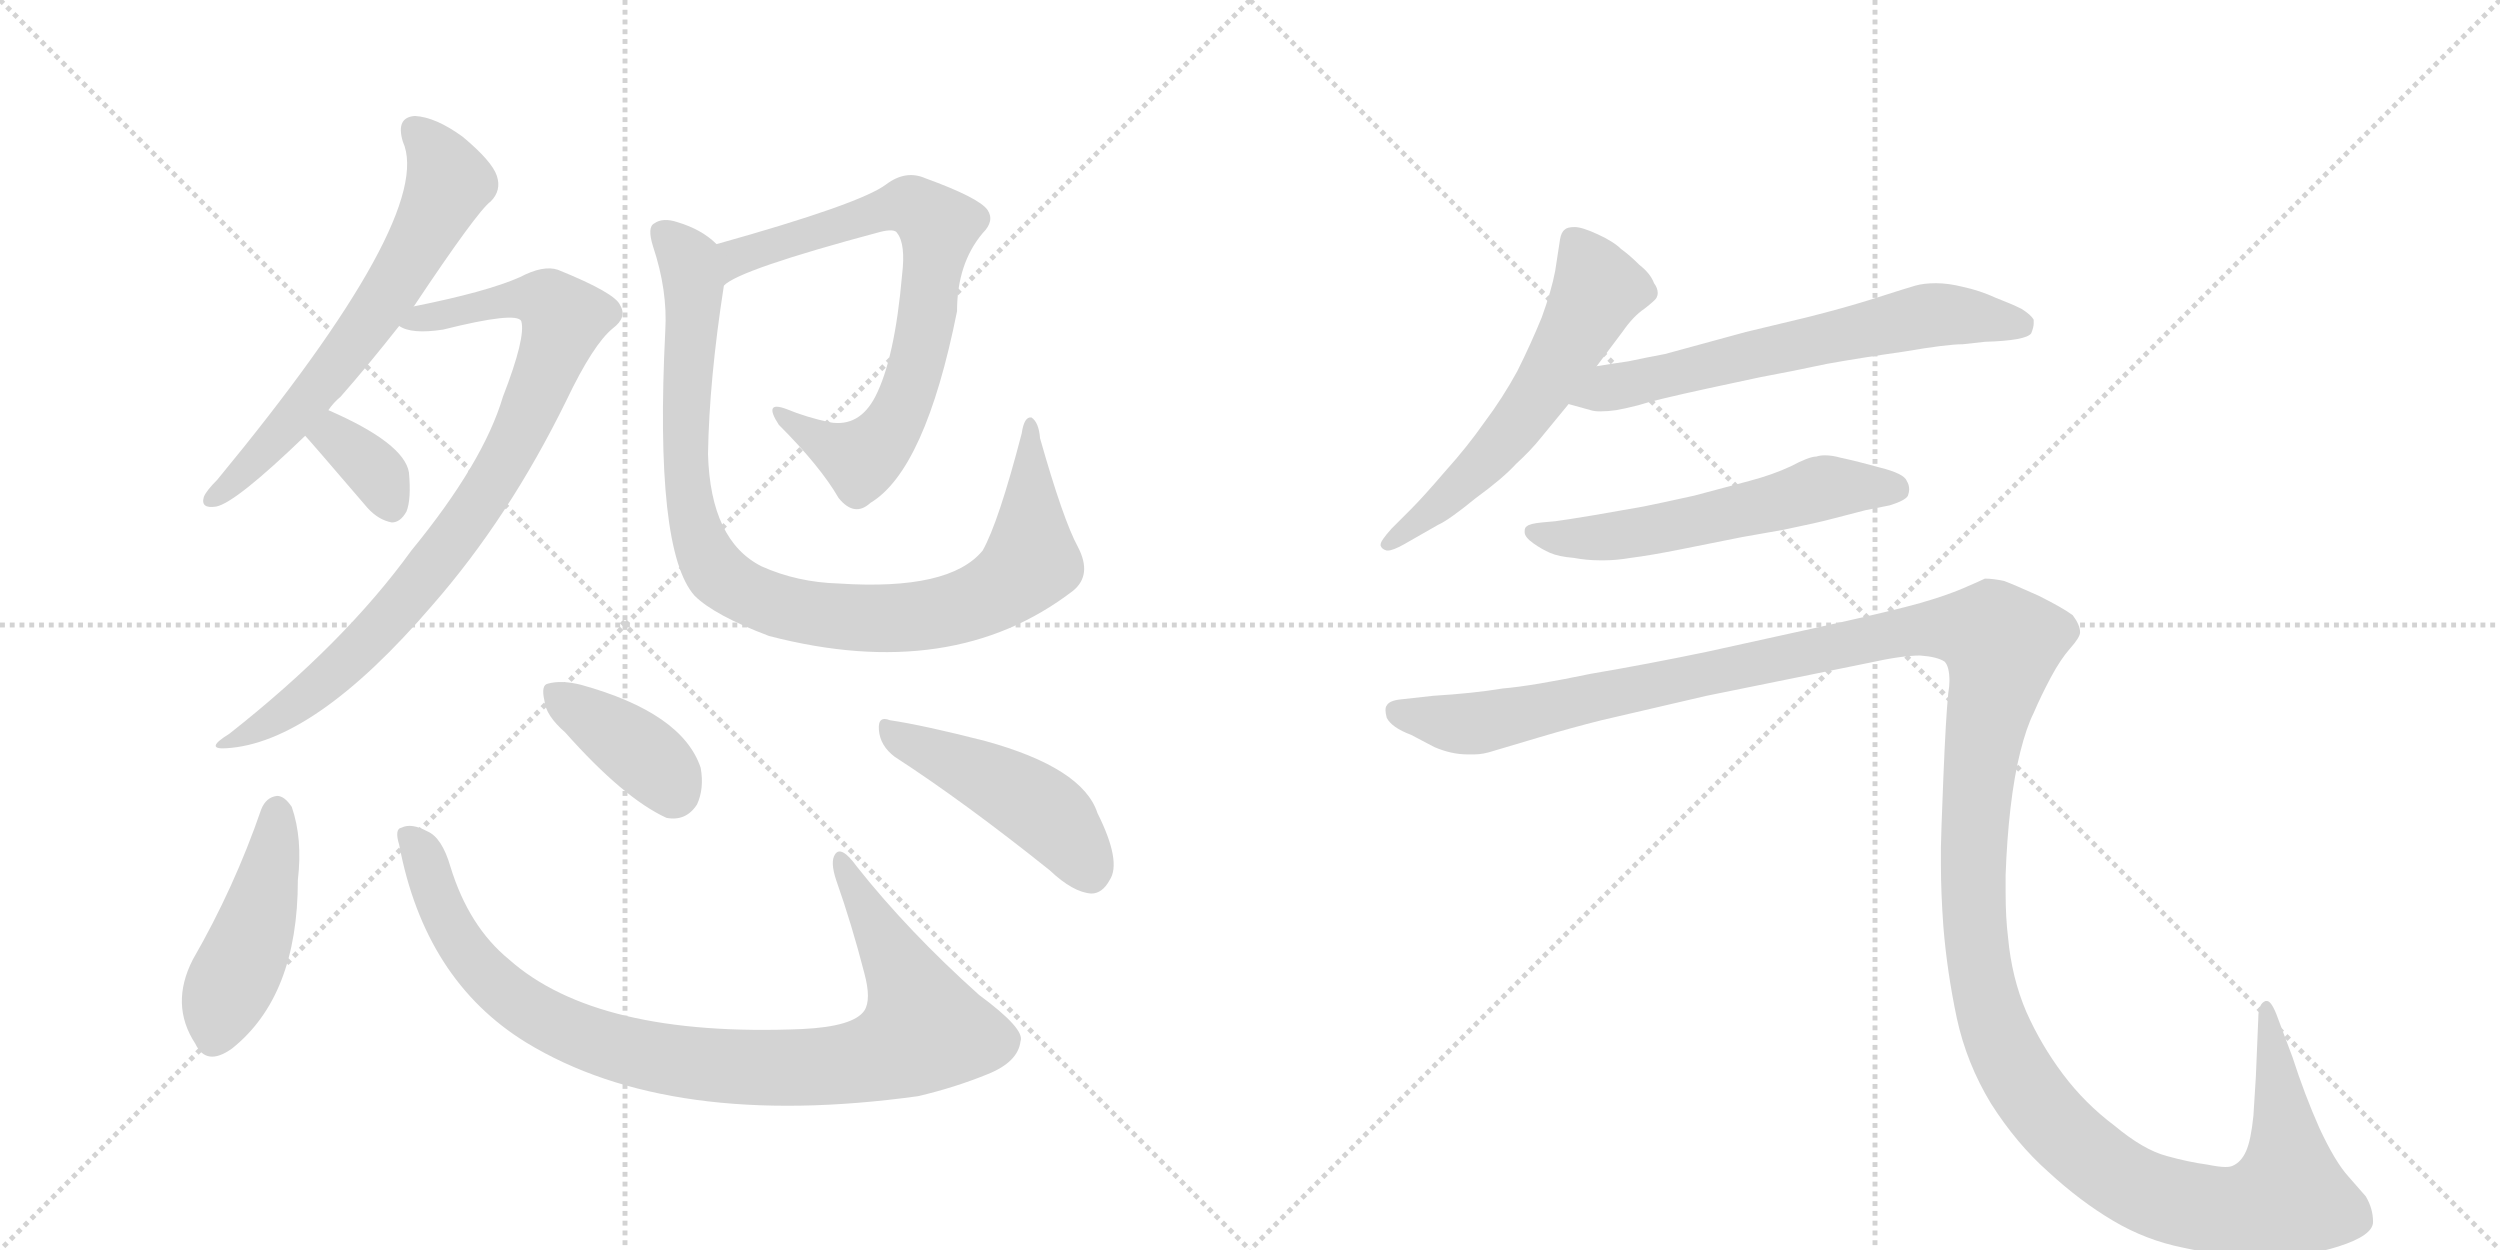 <svg version="1.1" viewBox="0 0 2048 1024" xmlns="http://www.w3.org/2000/svg">
  <g stroke="lightgray" stroke-dasharray="1,1" stroke-width="1" transform="scale(4, 4)">
    <line x1="0" y1="0" x2="256" y2="256"></line>
    <line x1="256" y1="0" x2="0" y2="256"></line>
    <line x1="128" y1="0" x2="128" y2="256"></line>
    <line x1="0" y1="128" x2="256" y2="128"></line>
    <line x1="256" y1="0" x2="512" y2="256"></line>
    <line x1="512" y1="0" x2="256" y2="256"></line>
    <line x1="384" y1="0" x2="384" y2="256"></line>
    <line x1="256" y1="128" x2="512" y2="128"></line>
  </g>
<g transform="scale(1, -1) translate(0, -850)">
   <style type="text/css">
    @keyframes keyframes0 {
      from {
       stroke: black;
       stroke-dashoffset: 632;
       stroke-width: 128;
       }
       67% {
       animation-timing-function: step-end;
       stroke: black;
       stroke-dashoffset: 0;
       stroke-width: 128;
       }
       to {
       stroke: black;
       stroke-width: 1024;
       }
       }
       #make-me-a-hanzi-animation-0 {
         animation: keyframes0 0.764s both;
         animation-delay: 0s;
         animation-timing-function: linear;
       }
    @keyframes keyframes1 {
      from {
       stroke: black;
       stroke-dashoffset: 845;
       stroke-width: 128;
       }
       73% {
       animation-timing-function: step-end;
       stroke: black;
       stroke-dashoffset: 0;
       stroke-width: 128;
       }
       to {
       stroke: black;
       stroke-width: 1024;
       }
       }
       #make-me-a-hanzi-animation-1 {
         animation: keyframes1 0.938s both;
         animation-delay: 0.764s;
         animation-timing-function: linear;
       }
    @keyframes keyframes2 {
      from {
       stroke: black;
       stroke-dashoffset: 347;
       stroke-width: 128;
       }
       53% {
       animation-timing-function: step-end;
       stroke: black;
       stroke-dashoffset: 0;
       stroke-width: 128;
       }
       to {
       stroke: black;
       stroke-width: 1024;
       }
       }
       #make-me-a-hanzi-animation-2 {
         animation: keyframes2 0.532s both;
         animation-delay: 1.702s;
         animation-timing-function: linear;
       }
    @keyframes keyframes3 {
      from {
       stroke: black;
       stroke-dashoffset: 720;
       stroke-width: 128;
       }
       70% {
       animation-timing-function: step-end;
       stroke: black;
       stroke-dashoffset: 0;
       stroke-width: 128;
       }
       to {
       stroke: black;
       stroke-width: 1024;
       }
       }
       #make-me-a-hanzi-animation-3 {
         animation: keyframes3 0.836s both;
         animation-delay: 2.234s;
         animation-timing-function: linear;
       }
    @keyframes keyframes4 {
      from {
       stroke: black;
       stroke-dashoffset: 938;
       stroke-width: 128;
       }
       75% {
       animation-timing-function: step-end;
       stroke: black;
       stroke-dashoffset: 0;
       stroke-width: 128;
       }
       to {
       stroke: black;
       stroke-width: 1024;
       }
       }
       #make-me-a-hanzi-animation-4 {
         animation: keyframes4 1.013s both;
         animation-delay: 3.07s;
         animation-timing-function: linear;
       }
    @keyframes keyframes5 {
      from {
       stroke: black;
       stroke-dashoffset: 449;
       stroke-width: 128;
       }
       59% {
       animation-timing-function: step-end;
       stroke: black;
       stroke-dashoffset: 0;
       stroke-width: 128;
       }
       to {
       stroke: black;
       stroke-width: 1024;
       }
       }
       #make-me-a-hanzi-animation-5 {
         animation: keyframes5 0.615s both;
         animation-delay: 4.084s;
         animation-timing-function: linear;
       }
    @keyframes keyframes6 {
      from {
       stroke: black;
       stroke-dashoffset: 924;
       stroke-width: 128;
       }
       75% {
       animation-timing-function: step-end;
       stroke: black;
       stroke-dashoffset: 0;
       stroke-width: 128;
       }
       to {
       stroke: black;
       stroke-width: 1024;
       }
       }
       #make-me-a-hanzi-animation-6 {
         animation: keyframes6 1.002s both;
         animation-delay: 4.699s;
         animation-timing-function: linear;
       }
    @keyframes keyframes7 {
      from {
       stroke: black;
       stroke-dashoffset: 381;
       stroke-width: 128;
       }
       55% {
       animation-timing-function: step-end;
       stroke: black;
       stroke-dashoffset: 0;
       stroke-width: 128;
       }
       to {
       stroke: black;
       stroke-width: 1024;
       }
       }
       #make-me-a-hanzi-animation-7 {
         animation: keyframes7 0.56s both;
         animation-delay: 5.701s;
         animation-timing-function: linear;
       }
    @keyframes keyframes8 {
      from {
       stroke: black;
       stroke-dashoffset: 459;
       stroke-width: 128;
       }
       60% {
       animation-timing-function: step-end;
       stroke: black;
       stroke-dashoffset: 0;
       stroke-width: 128;
       }
       to {
       stroke: black;
       stroke-width: 1024;
       }
       }
       #make-me-a-hanzi-animation-8 {
         animation: keyframes8 0.624s both;
         animation-delay: 6.261s;
         animation-timing-function: linear;
       }
    @keyframes keyframes9 {
      from {
       stroke: black;
       stroke-dashoffset: 577;
       stroke-width: 128;
       }
       65% {
       animation-timing-function: step-end;
       stroke: black;
       stroke-dashoffset: 0;
       stroke-width: 128;
       }
       to {
       stroke: black;
       stroke-width: 1024;
       }
       }
       #make-me-a-hanzi-animation-9 {
         animation: keyframes9 0.72s both;
         animation-delay: 6.885s;
         animation-timing-function: linear;
       }
    @keyframes keyframes10 {
      from {
       stroke: black;
       stroke-dashoffset: 630;
       stroke-width: 128;
       }
       67% {
       animation-timing-function: step-end;
       stroke: black;
       stroke-dashoffset: 0;
       stroke-width: 128;
       }
       to {
       stroke: black;
       stroke-width: 1024;
       }
       }
       #make-me-a-hanzi-animation-10 {
         animation: keyframes10 0.763s both;
         animation-delay: 7.604s;
         animation-timing-function: linear;
       }
    @keyframes keyframes11 {
      from {
       stroke: black;
       stroke-dashoffset: 562;
       stroke-width: 128;
       }
       65% {
       animation-timing-function: step-end;
       stroke: black;
       stroke-dashoffset: 0;
       stroke-width: 128;
       }
       to {
       stroke: black;
       stroke-width: 1024;
       }
       }
       #make-me-a-hanzi-animation-11 {
         animation: keyframes11 0.707s both;
         animation-delay: 8.367s;
         animation-timing-function: linear;
       }
    @keyframes keyframes12 {
      from {
       stroke: black;
       stroke-dashoffset: 1545;
       stroke-width: 128;
       }
       83% {
       animation-timing-function: step-end;
       stroke: black;
       stroke-dashoffset: 0;
       stroke-width: 128;
       }
       to {
       stroke: black;
       stroke-width: 1024;
       }
       }
       #make-me-a-hanzi-animation-12 {
         animation: keyframes12 1.507s both;
         animation-delay: 9.074s;
         animation-timing-function: linear;
       }
</style>
<path d="M 269 514 Q 273 520 279 525 Q 301 550 327 583 L 339 599 Q 391 677 402 685 Q 411 694 407 706 Q 403 718 379 738 Q 357 754 340 755 Q 324 754 330 734 Q 357 674 178 457 Q 169 448 167 443 Q 164 433 177 435 Q 193 438 250 493 L 269 514 Z" fill="lightgray"></path> 
<path d="M 327 583 Q 337 576 363 580 Q 423 595 427 587 Q 431 574 412 525 Q 396 471 337 399 Q 282 323 188 249 Q 167 236 185 237 Q 257 241 354 354 Q 417 426 464 522 Q 486 568 502 581 Q 514 590 508 600 Q 504 610 457 629 Q 445 633 426 623 Q 399 611 339 599 C 310 593 298 590 327 583 Z" fill="lightgray"></path> 
<path d="M 250 493 Q 253 490 301 434 Q 310 424 321 422 Q 328 422 333 431 Q 337 441 335 463 Q 331 487 269 514 C 242 526 230 515 250 493 Z" fill="lightgray"></path> 
<path d="M 593 616 Q 605 629 721 660 Q 733 663 735 659 Q 742 650 739 625 Q 733 556 717 525 Q 704 500 680 504 Q 661 508 644 515 Q 625 522 638 502 Q 672 468 687 442 Q 700 426 713 438 Q 758 465 784 595 Q 784 634 805 659 Q 815 669 809 678 Q 802 688 758 704 Q 742 711 726 699 Q 705 683 587 650 C 558 642 567 601 593 616 Z" fill="lightgray"></path> 
<path d="M 883 402 Q 871 424 852 491 Q 851 504 845 508 Q 839 509 837 495 Q 818 422 805 399 Q 778 366 687 372 Q 653 373 624 386 Q 582 407 580 478 Q 581 539 593 616 C 597 643 597 643 587 650 Q 575 662 555 668 Q 543 672 536 667 Q 530 664 535 648 Q 547 612 545 579 Q 536 399 569 362 Q 585 346 630 329 Q 780 290 879 366 Q 895 379 883 402 Z" fill="lightgray"></path> 
<path d="M 214 187 Q 192 123 158 64 Q 139 27 160 -5 Q 169 -24 190 -9 Q 244 34 244 129 Q 248 163 239 189 Q 233 198 227 198 Q 218 197 214 187 Z" fill="lightgray"></path> 
<path d="M 327 158 Q 348 47 431 -4 Q 549 -76 752 -48 Q 782 -41 809 -30 Q 834 -20 836 -3 Q 840 7 802 35 Q 744 87 702 140 Q 689 158 684 150 Q 680 144 685 129 Q 698 92 708 53 Q 714 31 708 22 Q 699 9 657 7 Q 489 0 417 64 Q 384 91 369 140 Q 362 164 350 169 Q 337 176 329 172 Q 323 171 327 158 Z" fill="lightgray"></path> 
<path d="M 463 250 Q 511 196 546 180 Q 562 177 571 191 Q 577 204 574 221 Q 559 266 476 289 Q 460 293 449 290 Q 443 289 446 276 Q 447 264 463 250 Z" fill="lightgray"></path> 
<path d="M 733 230 Q 790 193 860 137 Q 879 119 894 118 Q 903 118 909 129 Q 919 144 899 184 Q 887 221 807 243 Q 756 256 729 260 Q 719 264 720 252 Q 721 239 733 230 Z" fill="lightgray"></path> 
<path d="M 1308 550 L 1329 578 Q 1338 591 1347 597 Q 1356 604 1357 606 Q 1358 608 1358 610 Q 1358 614 1355 618 Q 1352 626 1343 633 Q 1335 641 1328 646 Q 1322 652 1309 658 Q 1296 664 1290 664 Q 1284 664 1282 662 Q 1279 660 1278 654 L 1274 628 Q 1271 612 1263 590 Q 1254 568 1243 546 Q 1231 524 1216 504 Q 1202 484 1184 464 Q 1166 443 1156 433 L 1140 417 Q 1131 407 1131 404 L 1131 403 Q 1132 400 1136 399 L 1137 399 Q 1141 399 1150 404 L 1178 420 Q 1187 424 1209 442 Q 1231 458 1242 470 Q 1254 481 1262 491 L 1285 519 L 1308 550 Z" fill="lightgray"></path> 
<path d="M 1285 519 L 1303 514 Q 1306 513 1311 513 Q 1317 513 1324 514 Q 1330 515 1342 518 Q 1354 522 1400 532 L 1442 541 Q 1469 546 1497 552 Q 1525 557 1560 562 Q 1595 568 1608 568 L 1626 570 Q 1660 571 1664 577 Q 1666 582 1666 585 L 1666 588 Q 1664 592 1656 597 Q 1648 601 1635 606 Q 1622 612 1608 615 Q 1596 618 1586 618 Q 1576 618 1569 616 Q 1562 614 1537 606 Q 1512 598 1480 590 L 1430 578 L 1364 560 Q 1348 557 1334 554 Q 1320 552 1308 550 C 1278 545 1256 527 1285 519 Z" fill="lightgray"></path> 
<path d="M 1548 436 Q 1561 440 1563 444 Q 1564 447 1564 449 Q 1564 453 1562 456 Q 1560 462 1540 467 Q 1522 472 1508 475 Q 1501 477 1495 477 Q 1491 477 1488 476 Q 1482 476 1467 468 Q 1452 461 1433 456 L 1388 444 Q 1361 438 1346 435 L 1306 428 Q 1282 424 1274 423 L 1263 422 Q 1253 421 1251 419 Q 1249 418 1249 415 L 1249 414 Q 1249 410 1256 405 Q 1263 400 1270 397 Q 1277 394 1289 393 Q 1300 391 1310 391 L 1315 391 Q 1324 391 1336 393 Q 1352 395 1377 400 L 1427 410 Q 1432 411 1461 416 Q 1490 422 1501 425 L 1528 432 L 1548 436 Z" fill="lightgray"></path> 
<path d="M 1147 277 Q 1138 276 1136 272 Q 1135 271 1135 268 Q 1135 266 1136 262 Q 1140 254 1156 248 L 1175 238 Q 1189 232 1202 232 L 1208 232 Q 1215 232 1224 235 L 1261 246 Q 1288 254 1312 260 L 1398 280 L 1531 307 Q 1558 313 1573 313 Q 1587 312 1593 308 Q 1597 304 1597 292 Q 1597 288 1596 282 Q 1594 262 1592 213 Q 1590 163 1590 156 L 1590 141 Q 1590 119 1592 91 Q 1595 54 1603 16 Q 1611 -21 1631 -54 Q 1652 -87 1678 -110 Q 1704 -134 1731 -150 Q 1758 -166 1788 -172 Q 1819 -179 1855 -180 Q 1888 -180 1916 -171 Q 1944 -162 1944 -151 Q 1944 -140 1938 -130 L 1924 -114 Q 1913 -102 1900 -74 Q 1888 -47 1878 -16 L 1866 16 Q 1861 30 1857 30 L 1856 30 Q 1850 28 1850 16 L 1848 -32 L 1846 -64 Q 1844 -84 1840 -93 Q 1836 -102 1829 -105 Q 1827 -106 1823 -106 Q 1818 -106 1808 -104 Q 1793 -102 1775 -97 Q 1756 -92 1732 -72 Q 1708 -54 1690 -30 Q 1672 -6 1660 21 Q 1648 49 1645 82 Q 1643 98 1643 119 L 1643 133 Q 1644 162 1647 188 Q 1650 214 1655 234 Q 1660 254 1666 266 Q 1672 280 1680 295 Q 1688 310 1696 319 Q 1704 328 1704 332 Q 1704 338 1698 346 Q 1690 352 1670 362 Q 1650 371 1642 374 Q 1633 376 1626 376 Q 1622 374 1608 368 Q 1594 362 1573 356 Q 1552 350 1498 338 L 1398 316 Q 1350 306 1303 298 Q 1255 288 1231 286 Q 1207 282 1174 280 L 1147 277 Z" fill="lightgray"></path> 
      <clipPath id="make-me-a-hanzi-clip-0">
      <path d="M 269 514 Q 273 520 279 525 Q 301 550 327 583 L 339 599 Q 391 677 402 685 Q 411 694 407 706 Q 403 718 379 738 Q 357 754 340 755 Q 324 754 330 734 Q 357 674 178 457 Q 169 448 167 443 Q 164 433 177 435 Q 193 438 250 493 L 269 514 Z" fill="lightgray"></path>
      </clipPath>
      <path clip-path="url(#make-me-a-hanzi-clip-0)" d="M 340 742 L 359 722 L 368 700 L 328 622 L 231 495 L 175 442 " fill="none" id="make-me-a-hanzi-animation-0" stroke-dasharray="504 1008" stroke-linecap="round"></path>

      <clipPath id="make-me-a-hanzi-clip-1">
      <path d="M 327 583 Q 337 576 363 580 Q 423 595 427 587 Q 431 574 412 525 Q 396 471 337 399 Q 282 323 188 249 Q 167 236 185 237 Q 257 241 354 354 Q 417 426 464 522 Q 486 568 502 581 Q 514 590 508 600 Q 504 610 457 629 Q 445 633 426 623 Q 399 611 339 599 C 310 593 298 590 327 583 Z" fill="lightgray"></path>
      </clipPath>
      <path clip-path="url(#make-me-a-hanzi-clip-1)" d="M 333 585 L 427 606 L 449 603 L 462 589 L 412 469 L 353 384 L 278 302 L 221 258 L 190 242 " fill="none" id="make-me-a-hanzi-animation-1" stroke-dasharray="717 1434" stroke-linecap="round"></path>

      <clipPath id="make-me-a-hanzi-clip-2">
      <path d="M 250 493 Q 253 490 301 434 Q 310 424 321 422 Q 328 422 333 431 Q 337 441 335 463 Q 331 487 269 514 C 242 526 230 515 250 493 Z" fill="lightgray"></path>
      </clipPath>
      <path clip-path="url(#make-me-a-hanzi-clip-2)" d="M 257 496 L 287 484 L 305 466 L 320 436 " fill="none" id="make-me-a-hanzi-animation-2" stroke-dasharray="219 438" stroke-linecap="round"></path>

      <clipPath id="make-me-a-hanzi-clip-3">
      <path d="M 593 616 Q 605 629 721 660 Q 733 663 735 659 Q 742 650 739 625 Q 733 556 717 525 Q 704 500 680 504 Q 661 508 644 515 Q 625 522 638 502 Q 672 468 687 442 Q 700 426 713 438 Q 758 465 784 595 Q 784 634 805 659 Q 815 669 809 678 Q 802 688 758 704 Q 742 711 726 699 Q 705 683 587 650 C 558 642 567 601 593 616 Z" fill="lightgray"></path>
      </clipPath>
      <path clip-path="url(#make-me-a-hanzi-clip-3)" d="M 598 626 L 605 641 L 716 676 L 743 682 L 769 665 L 755 567 L 739 514 L 724 490 L 699 475 L 647 506 " fill="none" id="make-me-a-hanzi-animation-3" stroke-dasharray="592 1184" stroke-linecap="round"></path>

      <clipPath id="make-me-a-hanzi-clip-4">
      <path d="M 883 402 Q 871 424 852 491 Q 851 504 845 508 Q 839 509 837 495 Q 818 422 805 399 Q 778 366 687 372 Q 653 373 624 386 Q 582 407 580 478 Q 581 539 593 616 C 597 643 597 643 587 650 Q 575 662 555 668 Q 543 672 536 667 Q 530 664 535 648 Q 547 612 545 579 Q 536 399 569 362 Q 585 346 630 329 Q 780 290 879 366 Q 895 379 883 402 Z" fill="lightgray"></path>
      </clipPath>
      <path clip-path="url(#make-me-a-hanzi-clip-4)" d="M 543 659 L 562 641 L 569 611 L 561 479 L 570 417 L 585 384 L 616 361 L 663 348 L 727 343 L 783 351 L 820 367 L 845 390 L 842 501 " fill="none" id="make-me-a-hanzi-animation-4" stroke-dasharray="810 1620" stroke-linecap="round"></path>

      <clipPath id="make-me-a-hanzi-clip-5">
      <path d="M 214 187 Q 192 123 158 64 Q 139 27 160 -5 Q 169 -24 190 -9 Q 244 34 244 129 Q 248 163 239 189 Q 233 198 227 198 Q 218 197 214 187 Z" fill="lightgray"></path>
      </clipPath>
      <path clip-path="url(#make-me-a-hanzi-clip-5)" d="M 227 186 L 214 105 L 176 1 " fill="none" id="make-me-a-hanzi-animation-5" stroke-dasharray="321 642" stroke-linecap="round"></path>

      <clipPath id="make-me-a-hanzi-clip-6">
      <path d="M 327 158 Q 348 47 431 -4 Q 549 -76 752 -48 Q 782 -41 809 -30 Q 834 -20 836 -3 Q 840 7 802 35 Q 744 87 702 140 Q 689 158 684 150 Q 680 144 685 129 Q 698 92 708 53 Q 714 31 708 22 Q 699 9 657 7 Q 489 0 417 64 Q 384 91 369 140 Q 362 164 350 169 Q 337 176 329 172 Q 323 171 327 158 Z" fill="lightgray"></path>
      </clipPath>
      <path clip-path="url(#make-me-a-hanzi-clip-6)" d="M 335 164 L 372 84 L 407 43 L 438 20 L 520 -13 L 619 -25 L 720 -16 L 757 6 L 748 35 L 689 145 " fill="none" id="make-me-a-hanzi-animation-6" stroke-dasharray="796 1592" stroke-linecap="round"></path>

      <clipPath id="make-me-a-hanzi-clip-7">
      <path d="M 463 250 Q 511 196 546 180 Q 562 177 571 191 Q 577 204 574 221 Q 559 266 476 289 Q 460 293 449 290 Q 443 289 446 276 Q 447 264 463 250 Z" fill="lightgray"></path>
      </clipPath>
      <path clip-path="url(#make-me-a-hanzi-clip-7)" d="M 456 281 L 535 225 L 551 202 " fill="none" id="make-me-a-hanzi-animation-7" stroke-dasharray="253 506" stroke-linecap="round"></path>

      <clipPath id="make-me-a-hanzi-clip-8">
      <path d="M 733 230 Q 790 193 860 137 Q 879 119 894 118 Q 903 118 909 129 Q 919 144 899 184 Q 887 221 807 243 Q 756 256 729 260 Q 719 264 720 252 Q 721 239 733 230 Z" fill="lightgray"></path>
      </clipPath>
      <path clip-path="url(#make-me-a-hanzi-clip-8)" d="M 731 249 L 841 196 L 866 175 L 893 135 " fill="none" id="make-me-a-hanzi-animation-8" stroke-dasharray="331 662" stroke-linecap="round"></path>

      <clipPath id="make-me-a-hanzi-clip-9">
      <path d="M 1308 550 L 1329 578 Q 1338 591 1347 597 Q 1356 604 1357 606 Q 1358 608 1358 610 Q 1358 614 1355 618 Q 1352 626 1343 633 Q 1335 641 1328 646 Q 1322 652 1309 658 Q 1296 664 1290 664 Q 1284 664 1282 662 Q 1279 660 1278 654 L 1274 628 Q 1271 612 1263 590 Q 1254 568 1243 546 Q 1231 524 1216 504 Q 1202 484 1184 464 Q 1166 443 1156 433 L 1140 417 Q 1131 407 1131 404 L 1131 403 Q 1132 400 1136 399 L 1137 399 Q 1141 399 1150 404 L 1178 420 Q 1187 424 1209 442 Q 1231 458 1242 470 Q 1254 481 1262 491 L 1285 519 L 1308 550 Z" fill="lightgray"></path>
      </clipPath>
      <path clip-path="url(#make-me-a-hanzi-clip-9)" d="M 1288 654 L 1309 613 L 1275 550 L 1206 460 L 1136 404 " fill="none" id="make-me-a-hanzi-animation-9" stroke-dasharray="449 898" stroke-linecap="round"></path>

      <clipPath id="make-me-a-hanzi-clip-10">
      <path d="M 1285 519 L 1303 514 Q 1306 513 1311 513 Q 1317 513 1324 514 Q 1330 515 1342 518 Q 1354 522 1400 532 L 1442 541 Q 1469 546 1497 552 Q 1525 557 1560 562 Q 1595 568 1608 568 L 1626 570 Q 1660 571 1664 577 Q 1666 582 1666 585 L 1666 588 Q 1664 592 1656 597 Q 1648 601 1635 606 Q 1622 612 1608 615 Q 1596 618 1586 618 Q 1576 618 1569 616 Q 1562 614 1537 606 Q 1512 598 1480 590 L 1430 578 L 1364 560 Q 1348 557 1334 554 Q 1320 552 1308 550 C 1278 545 1256 527 1285 519 Z" fill="lightgray"></path>
      </clipPath>
      <path clip-path="url(#make-me-a-hanzi-clip-10)" d="M 1291 523 L 1583 592 L 1656 583 " fill="none" id="make-me-a-hanzi-animation-10" stroke-dasharray="502 1004" stroke-linecap="round"></path>

      <clipPath id="make-me-a-hanzi-clip-11">
      <path d="M 1548 436 Q 1561 440 1563 444 Q 1564 447 1564 449 Q 1564 453 1562 456 Q 1560 462 1540 467 Q 1522 472 1508 475 Q 1501 477 1495 477 Q 1491 477 1488 476 Q 1482 476 1467 468 Q 1452 461 1433 456 L 1388 444 Q 1361 438 1346 435 L 1306 428 Q 1282 424 1274 423 L 1263 422 Q 1253 421 1251 419 Q 1249 418 1249 415 L 1249 414 Q 1249 410 1256 405 Q 1263 400 1270 397 Q 1277 394 1289 393 Q 1300 391 1310 391 L 1315 391 Q 1324 391 1336 393 Q 1352 395 1377 400 L 1427 410 Q 1432 411 1461 416 Q 1490 422 1501 425 L 1528 432 L 1548 436 Z" fill="lightgray"></path>
      </clipPath>
      <path clip-path="url(#make-me-a-hanzi-clip-11)" d="M 1255 415 L 1278 409 L 1319 410 L 1495 451 L 1555 448 " fill="none" id="make-me-a-hanzi-animation-11" stroke-dasharray="434 868" stroke-linecap="round"></path>

      <clipPath id="make-me-a-hanzi-clip-12">
      <path d="M 1147 277 Q 1138 276 1136 272 Q 1135 271 1135 268 Q 1135 266 1136 262 Q 1140 254 1156 248 L 1175 238 Q 1189 232 1202 232 L 1208 232 Q 1215 232 1224 235 L 1261 246 Q 1288 254 1312 260 L 1398 280 L 1531 307 Q 1558 313 1573 313 Q 1587 312 1593 308 Q 1597 304 1597 292 Q 1597 288 1596 282 Q 1594 262 1592 213 Q 1590 163 1590 156 L 1590 141 Q 1590 119 1592 91 Q 1595 54 1603 16 Q 1611 -21 1631 -54 Q 1652 -87 1678 -110 Q 1704 -134 1731 -150 Q 1758 -166 1788 -172 Q 1819 -179 1855 -180 Q 1888 -180 1916 -171 Q 1944 -162 1944 -151 Q 1944 -140 1938 -130 L 1924 -114 Q 1913 -102 1900 -74 Q 1888 -47 1878 -16 L 1866 16 Q 1861 30 1857 30 L 1856 30 Q 1850 28 1850 16 L 1848 -32 L 1846 -64 Q 1844 -84 1840 -93 Q 1836 -102 1829 -105 Q 1827 -106 1823 -106 Q 1818 -106 1808 -104 Q 1793 -102 1775 -97 Q 1756 -92 1732 -72 Q 1708 -54 1690 -30 Q 1672 -6 1660 21 Q 1648 49 1645 82 Q 1643 98 1643 119 L 1643 133 Q 1644 162 1647 188 Q 1650 214 1655 234 Q 1660 254 1666 266 Q 1672 280 1680 295 Q 1688 310 1696 319 Q 1704 328 1704 332 Q 1704 338 1698 346 Q 1690 352 1670 362 Q 1650 371 1642 374 Q 1633 376 1626 376 Q 1622 374 1608 368 Q 1594 362 1573 356 Q 1552 350 1498 338 L 1398 316 Q 1350 306 1303 298 Q 1255 288 1231 286 Q 1207 282 1174 280 L 1147 277 Z" fill="lightgray"></path>
      </clipPath>
      <path clip-path="url(#make-me-a-hanzi-clip-12)" d="M 1145 268 L 1209 257 L 1574 335 L 1632 330 L 1640 323 L 1621 221 L 1619 85 L 1632 15 L 1661 -43 L 1706 -92 L 1753 -125 L 1813 -141 L 1862 -136 L 1875 -130 L 1875 -120 L 1857 25 " fill="none" id="make-me-a-hanzi-animation-12" stroke-dasharray="1417 2834" stroke-linecap="round"></path>

</g>
</svg>

